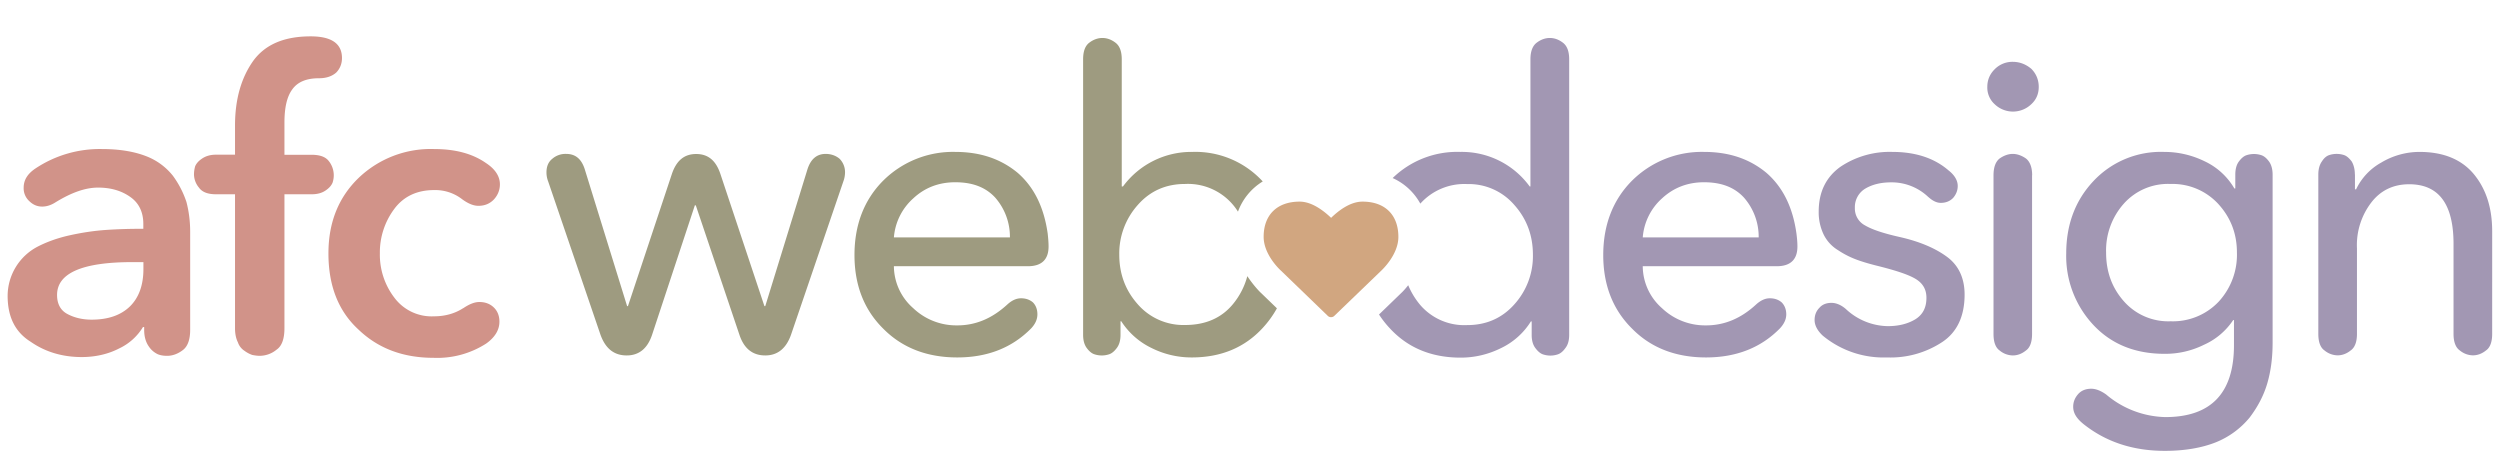 <svg xmlns="http://www.w3.org/2000/svg" viewBox="0 0 262 49">
    <path fill="#d19389" class="afc" d="M15.03 27.47h-1.17c-5.25 0-7.88 1.16-7.88 3.44 0 .9.34 1.6 1.07 1.99.7.38 1.56.6 2.55.6 1.76 0 3.1-.48 4.05-1.42.9-.9 1.38-2.2 1.38-3.88v-.73zm4.9 7.1c0 1-.25 1.73-.77 2.12-.51.39-1.07.6-1.64.6-.34 0-.68-.04-.99-.17a2.3 2.3 0 01-.94-.82c-.3-.43-.48-1-.48-1.72v-.3h-.13a5.8 5.8 0 01-2.5 2.24c-1.16.6-2.5.9-3.92.9-1.98 0-3.79-.52-5.34-1.6C1.58 34.8.8 33.2.8 31a5.84 5.84 0 013.1-5.13c.9-.47 2.02-.9 3.36-1.2 1.34-.3 2.58-.48 3.8-.57a54.5 54.5 0 013.96-.12v-.52c0-1.2-.44-2.16-1.34-2.8-.9-.65-2.03-1-3.4-1-1.34 0-2.8.52-4.49 1.56-.47.3-.94.43-1.37.43-.56 0-1-.22-1.38-.6a1.82 1.82 0 01-.56-1.38c0-.78.38-1.43 1.2-1.99a12.15 12.15 0 017.03-2.06c1.76 0 3.31.25 4.56.73a6.6 6.6 0 012.85 2.07 9.9 9.9 0 011.42 2.75c.26 1 .39 2.03.39 3.15v10.26zM24.63 20.36h-1.98c-.86 0-1.46-.22-1.8-.7a2.2 2.2 0 01-.52-1.37c0-.3.04-.56.12-.86.13-.3.35-.56.74-.82.39-.26.86-.4 1.46-.4h1.98v-3.05c0-2.76.65-5 1.9-6.77 1.25-1.72 3.23-2.58 6.03-2.58 2.2 0 3.28.77 3.28 2.28 0 .6-.22 1.12-.6 1.51-.44.39-1.04.6-1.81.6-1.34 0-2.25.4-2.8 1.17-.57.77-.82 1.94-.82 3.49v3.36h2.84c.86 0 1.46.21 1.8.65a2.4 2.4 0 01.4 2.28c-.13.3-.35.56-.74.82-.38.26-.86.39-1.46.39h-2.84V34.4c0 1.08-.26 1.86-.82 2.24a2.8 2.8 0 01-1.77.65c-.26 0-.52-.04-.78-.09a3.02 3.02 0 01-.81-.43 1.7 1.7 0 01-.7-.9c-.2-.39-.3-.9-.3-1.47V20.36zM48.55 32.3c.65-.44 1.2-.65 1.68-.65.65 0 1.16.21 1.55.6.39.39.56.9.56 1.46 0 .87-.47 1.64-1.38 2.29a9.48 9.48 0 01-5.51 1.5c-3.2 0-5.82-.98-7.89-2.97-2.11-1.94-3.14-4.6-3.14-7.97 0-3.27 1.07-5.9 3.18-7.93a10.93 10.93 0 017.9-3.01c2.19 0 4 .47 5.42 1.46 1 .65 1.47 1.42 1.47 2.24 0 .6-.22 1.12-.6 1.55-.44.48-1 .7-1.65.7-.51 0-1.07-.22-1.72-.7a4.6 4.6 0 00-2.93-.95c-1.77 0-3.19.65-4.18 1.99a7.62 7.62 0 00-1.5 4.65 7.4 7.4 0 001.5 4.61 4.87 4.87 0 004.18 1.98c1.16 0 2.2-.3 3.06-.86z"/>
    <path fill="#9e9b80" class="web" d="M82.91 35.05c-.51 1.47-1.42 2.2-2.71 2.2-1.34 0-2.24-.73-2.72-2.2l-4.56-13.53h-.1l-4.47 13.53c-.48 1.47-1.38 2.2-2.67 2.2-1.34 0-2.24-.73-2.76-2.2l-5.47-16.03a2.6 2.6 0 01-.18-.95c0-.6.18-1.08.6-1.42a2.1 2.1 0 011.47-.52c1 0 1.64.56 1.98 1.73l4.4 14.22h.09l4.6-13.84c.48-1.42 1.3-2.1 2.55-2.1 1.25 0 2.07.68 2.54 2.1l4.61 13.84h.09l4.4-14.27c.34-1.12.98-1.68 1.93-1.68.56 0 1.08.18 1.47.52a2 2 0 01.56 1.38c0 .3-.05.65-.18.99l-5.47 16.03zM107.73 27.9H93.68a5.89 5.89 0 002.03 4.4 6.55 6.55 0 004.61 1.8c1.94 0 3.66-.73 5.26-2.2.47-.43.95-.64 1.42-.64s.9.13 1.25.43c.3.3.47.73.47 1.25s-.21.99-.64 1.46c-1.99 2.03-4.57 3.06-7.76 3.06-3.14 0-5.73-.99-7.71-2.97-2.03-1.98-3.06-4.57-3.06-7.76 0-3.14.99-5.77 3.01-7.8a10.37 10.37 0 017.55-3.01c2.62 0 4.78.73 6.55 2.2 1.72 1.5 2.75 3.61 3.14 6.37.04.39.09.86.09 1.34 0 1.38-.74 2.07-2.16 2.07zm-14.05-3.02h12.16a6.23 6.23 0 00-1.55-4.18c-1-1.08-2.37-1.6-4.18-1.6-1.73 0-3.2.57-4.4 1.69a6.13 6.13 0 00-2.03 4.09zM133.82 32.31c-.4.73-.9 1.42-1.48 2.05-1.9 2.07-4.38 3.1-7.46 3.1a9.36 9.36 0 01-4.2-.99 7.78 7.78 0 01-3.17-2.8h-.08v1.42c0 .58-.13 1.04-.39 1.38-.26.35-.52.56-.78.65a2.44 2.44 0 01-1.59 0c-.26-.09-.52-.3-.78-.65-.25-.34-.38-.8-.38-1.38V6.22c0-.83.21-1.41.64-1.74.43-.33.9-.5 1.38-.5.49 0 .95.17 1.38.5.43.33.65.9.65 1.74v13.32h.13a8.9 8.9 0 017.28-3.62 9.58 9.58 0 017.35 3.08l.01.02a6.19 6.19 0 00-2.59 3.16 6.18 6.18 0 00-5.55-2.9c-2 0-3.66.73-4.95 2.2a7.62 7.62 0 00-1.94 5.21c0 2.01.64 3.74 1.94 5.2a6.34 6.34 0 004.95 2.17c2.13 0 3.8-.72 5-2.16a7.7 7.7 0 001.53-2.96c.66 1 1.32 1.66 1.44 1.77l.02.02-.02-.02-.1-.1 1.76 1.7z"/>
    <path fill="#a297b3" class="design" d="M145.96 18.65a9.7 9.7 0 017.07-2.73 8.79 8.79 0 017.28 3.62h.08V6.22c0-.83.22-1.41.65-1.74.43-.33.9-.5 1.38-.5.49 0 .95.17 1.38.5.43.33.65.9.65 1.74V35.1c0 .58-.13 1.04-.4 1.38-.25.35-.51.56-.77.65a2.44 2.44 0 01-1.6 0c-.25-.09-.51-.3-.77-.65-.26-.34-.39-.8-.39-1.38v-1.42h-.08a7.48 7.48 0 01-3.13 2.8c-1.33.66-2.75 1-4.24 1-3.07 0-5.56-1.04-7.45-3.11-.42-.45-.78-.92-1.1-1.41l2.4-2.32.06-.06c.03-.03.28-.28.6-.69.3.72.7 1.39 1.2 2a6.09 6.09 0 004.98 2.18c2.01 0 3.66-.73 4.95-2.18a7.54 7.54 0 001.94-5.19c0-2.01-.64-3.75-1.94-5.21a6.31 6.31 0 00-4.95-2.2 6.2 6.2 0 00-4.91 2.05 6.22 6.22 0 00-2.9-2.68zm-2.98 5.6c.16 0 .29-.02.36.09.1.12.08.3.08.48 0 .27-.2.5-.33.68-.1.15-.2.28-.3.39.03-.56.1-1.1.2-1.63zM186.2 27.9h-14.04a5.89 5.89 0 002.02 4.4 6.55 6.55 0 004.61 1.8c1.94 0 3.67-.73 5.26-2.2.48-.43.95-.64 1.42-.64.48 0 .9.13 1.25.43.3.3.48.73.48 1.25s-.22.99-.65 1.46c-1.98 2.03-4.57 3.06-7.76 3.06-3.14 0-5.73-.99-7.7-2.97-2.03-1.98-3.07-4.57-3.07-7.76 0-3.14 1-5.77 3.02-7.8a10.37 10.37 0 017.54-3.01c2.63 0 4.78.73 6.55 2.2 1.72 1.5 2.76 3.61 3.14 6.37.05.39.1.86.1 1.34 0 1.38-.74 2.07-2.16 2.07zm-14.04-3.02h12.15a6.23 6.23 0 00-1.55-4.18c-1-1.08-2.37-1.6-4.18-1.6-1.72 0-3.19.57-4.4 1.69a6.13 6.13 0 00-2.02 4.09zM202.1 20.66a5.57 5.57 0 00-3.91-1.55c-1.04 0-1.94.21-2.68.64a2.26 2.26 0 00-1.12 2.03 2 2 0 001.08 1.85c.73.43 1.9.82 3.58 1.2 2.15.48 3.83 1.21 5.04 2.12 1.2.9 1.8 2.24 1.8 3.92 0 2.24-.77 3.92-2.32 4.96a9.84 9.84 0 01-5.82 1.63 10 10 0 01-6.72-2.28c-.56-.52-.86-1.08-.86-1.64 0-.52.17-.95.52-1.3.3-.34.73-.5 1.25-.5.47 0 .99.2 1.5.64a6.58 6.58 0 004.4 1.8c1.16 0 2.11-.25 2.89-.72.77-.48 1.16-1.21 1.16-2.25 0-.9-.39-1.55-1.2-2.02-.82-.47-2.2-.9-4.14-1.38-.82-.21-1.55-.43-2.11-.65a9.21 9.21 0 01-1.81-.94 3.96 3.96 0 01-1.51-1.64 5.37 5.37 0 01-.52-2.41c0-2.07.78-3.62 2.29-4.7a9.27 9.27 0 015.42-1.55c2.42 0 4.4.64 5.9 1.94.65.51.96 1.07.96 1.63 0 .48-.18.9-.48 1.25-.34.35-.77.52-1.3.52-.42 0-.85-.21-1.28-.6zM213.66 9.1c0 .74-.26 1.34-.78 1.82a2.77 2.77 0 01-3.84 0 2.35 2.35 0 01-.77-1.81c0-.73.26-1.34.77-1.85a2.6 2.6 0 011.9-.78c.73 0 1.38.26 1.94.73.52.52.78 1.17.78 1.9zm-.7 9.27v16.64c0 .82-.21 1.42-.64 1.72-.43.35-.9.52-1.38.52a2.2 2.2 0 01-1.38-.52c-.43-.3-.64-.9-.64-1.72V18.37c0-.82.21-1.42.64-1.76.43-.3.9-.48 1.38-.48.47 0 .95.18 1.38.48.43.34.65.94.65 1.76zM218.3 44.4c-.68-.56-1.03-1.12-1.03-1.77 0-.51.18-.94.52-1.33.35-.39.82-.56 1.38-.56.47 0 1 .21 1.55.6a9.93 9.93 0 006.2 2.37c4.79 0 7.2-2.5 7.2-7.54v-2.63h-.08a7.2 7.2 0 01-3.06 2.59 9.1 9.1 0 01-4.14.95c-3.06 0-5.56-1-7.45-3.02a10.56 10.56 0 01-2.85-7.5c0-3.02.95-5.56 2.85-7.58a9.68 9.68 0 017.4-3.06c1.52 0 2.94.34 4.27.99a7.09 7.09 0 013.1 2.84h.1V18.3c0-.56.12-1.04.38-1.38.26-.35.52-.56.78-.65a2.5 2.5 0 011.59 0c.26.09.52.3.78.65.25.34.38.82.38 1.38v17.58c0 1.55-.17 2.97-.56 4.3-.38 1.3-1.03 2.5-1.85 3.58a8.88 8.88 0 01-3.53 2.59c-1.51.6-3.32.9-5.35.9-3.36 0-6.2-.94-8.57-2.84zm2.42-17.93c0 1.99.6 3.67 1.85 5.09a6.2 6.2 0 004.92 2.11 6.6 6.6 0 005.04-2.07 7.25 7.25 0 001.9-5.13c0-1.98-.65-3.66-1.94-5.08a6.51 6.51 0 00-5-2.11 6.2 6.2 0 00-4.92 2.07 7.36 7.36 0 00-1.85 5.12zM246.8 18.29v1.55h.12a6.29 6.29 0 012.63-2.8 7.82 7.82 0 014-1.12c2.5 0 4.4.77 5.7 2.32 1.29 1.56 1.93 3.54 1.93 6V35c0 .82-.21 1.42-.64 1.72-.43.35-.9.52-1.38.52a2.2 2.2 0 01-1.38-.52c-.43-.3-.65-.9-.65-1.72v-9.44c0-4.18-1.55-6.25-4.65-6.25-1.6 0-2.93.6-3.92 1.85a7.33 7.33 0 00-1.55 4.87v8.97c0 .82-.22 1.42-.65 1.72-.43.35-.9.52-1.38.52a2.2 2.2 0 01-1.38-.52c-.43-.3-.64-.9-.64-1.72V18.29c0-.56.13-1.04.38-1.38.22-.35.48-.56.74-.65a2.5 2.5 0 011.6 0c.25.09.5.3.77.65.21.34.34.82.34 1.38z"/>
    <path fill="#d1a680" class="heart" d="M139.15 33.1l-4.92-4.75c-.06-.05-1.8-1.64-1.8-3.53 0-2.3 1.41-3.69 3.77-3.69 1.38 0 2.67 1.1 3.3 1.7.62-.6 1.9-1.7 3.29-1.7 2.35 0 3.76 1.38 3.76 3.7 0 1.88-1.73 3.47-1.8 3.54l-4.91 4.73c-.1.1-.22.14-.35.14a.48.48 0 01-.34-.14"/>
</svg>